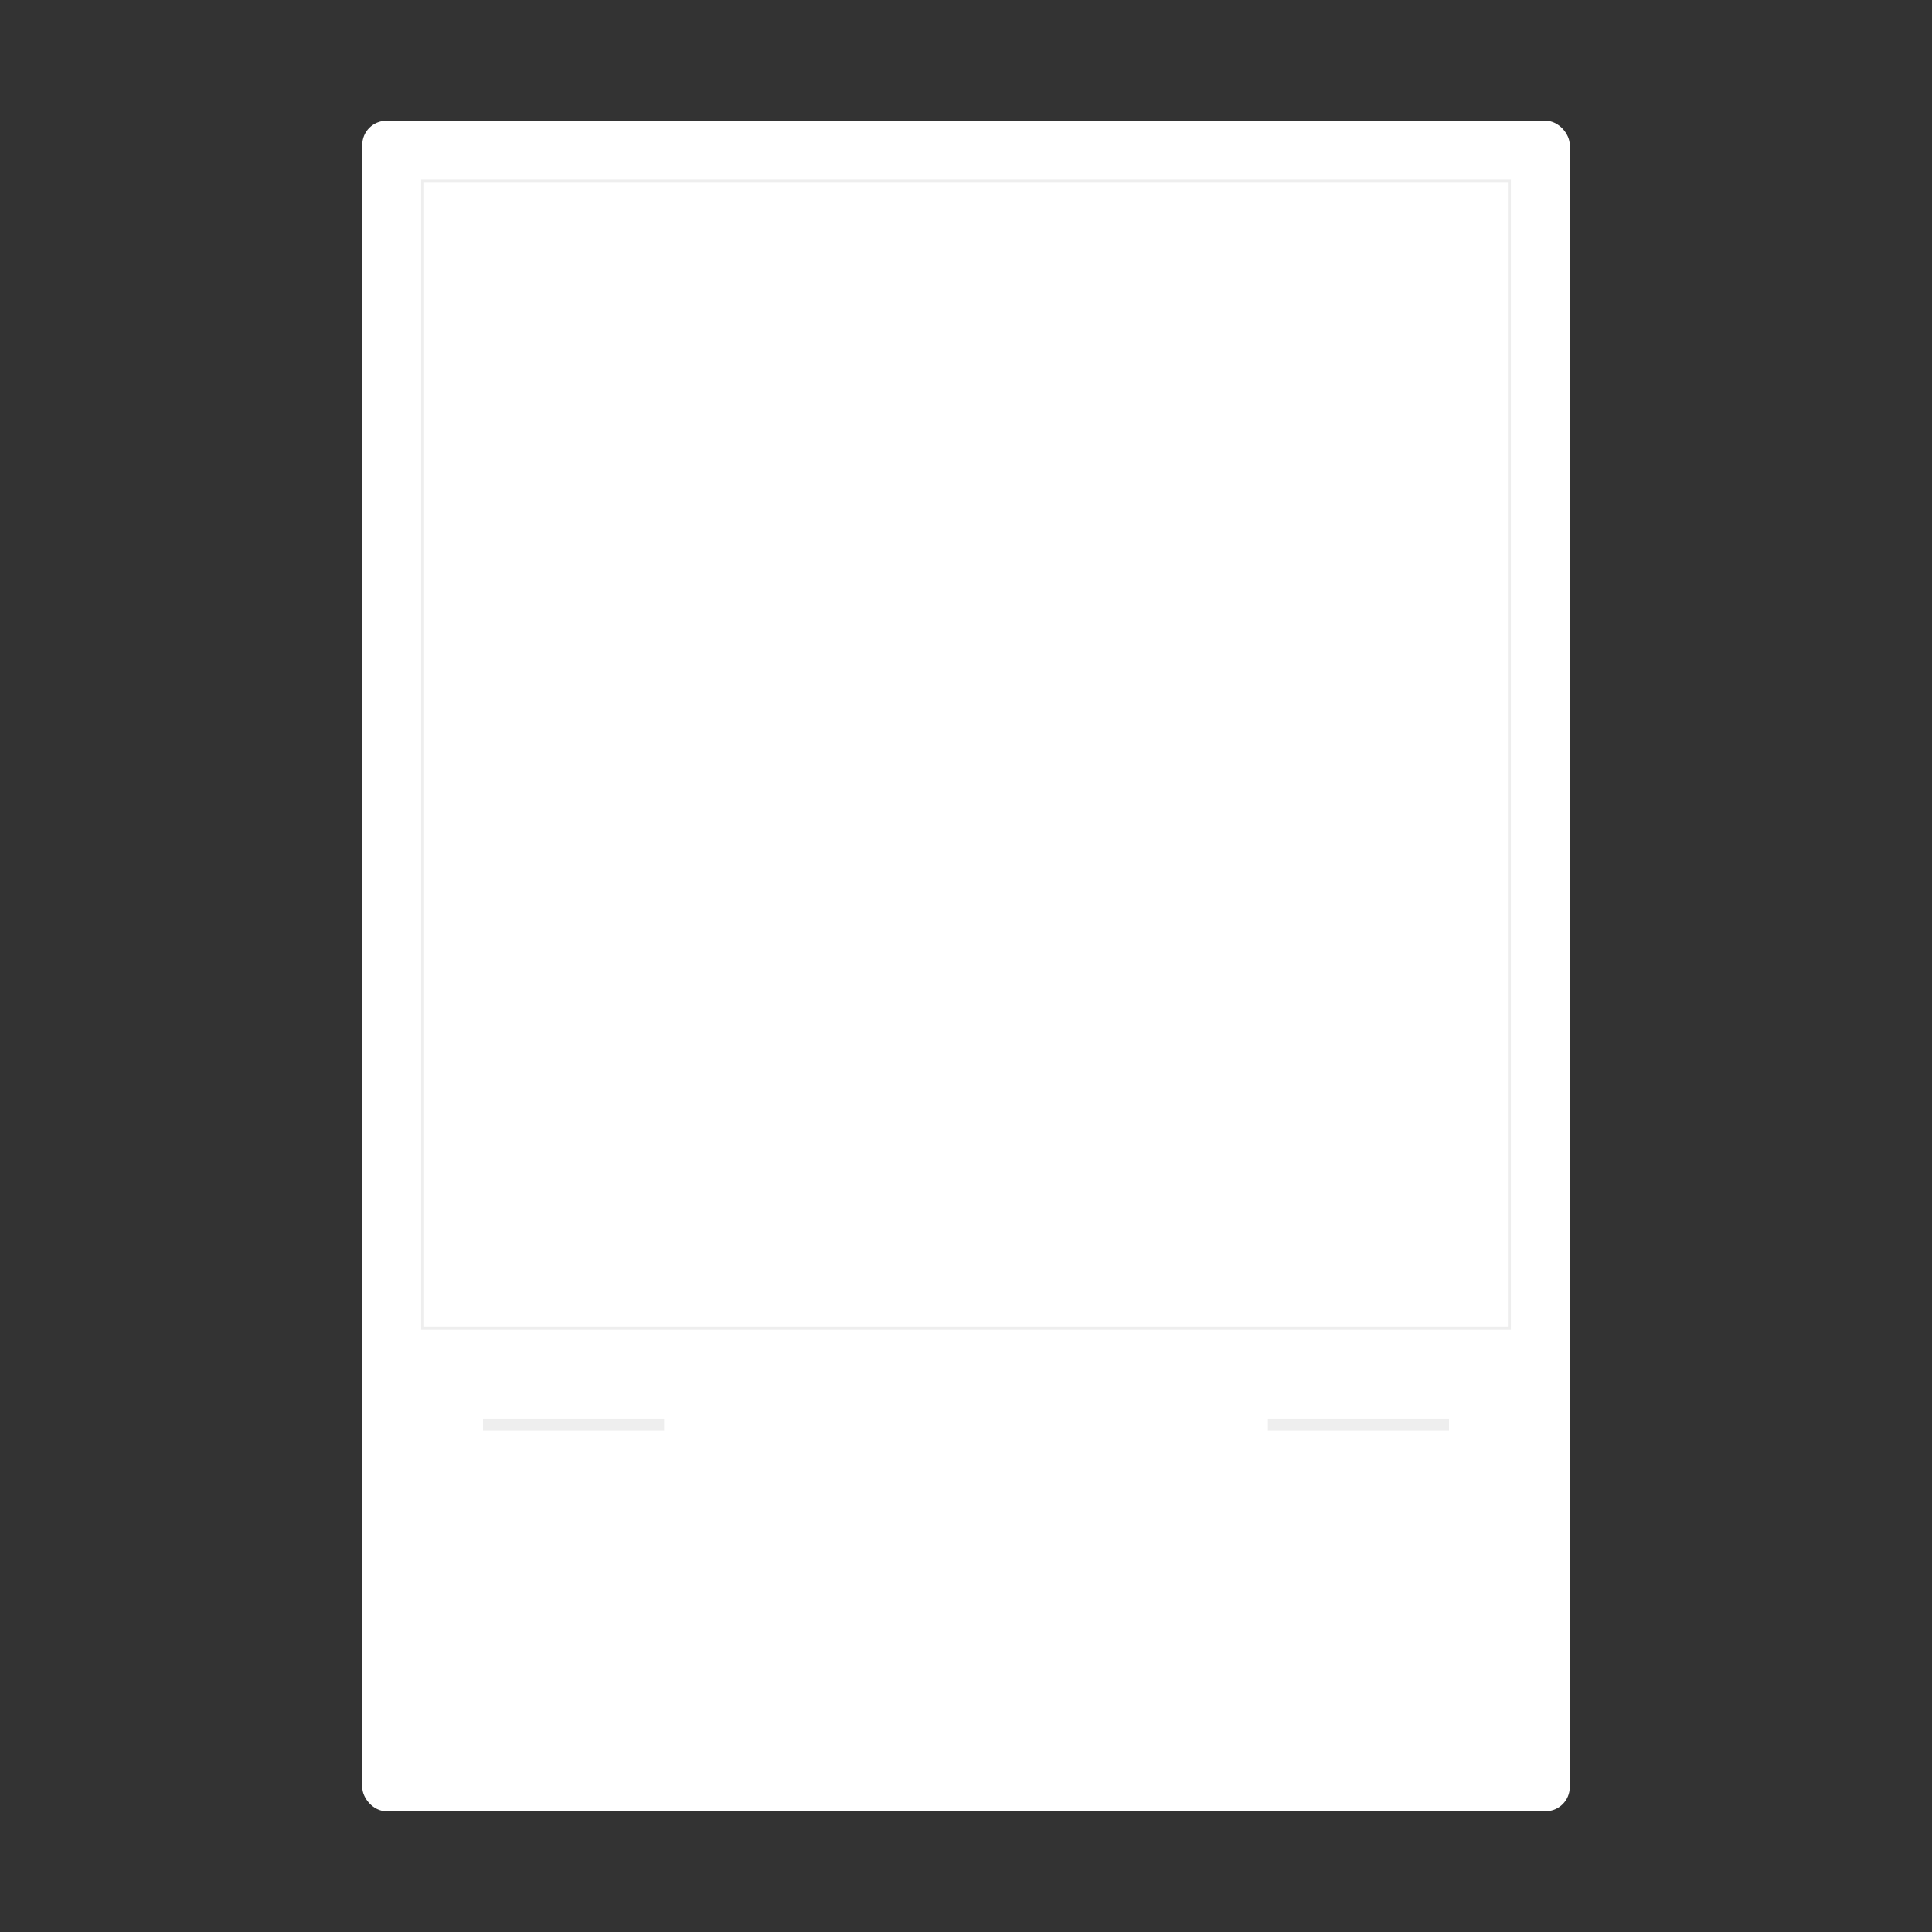 
<svg width="640" height="640" viewBox="0 0 640 640" fill="none" xmlns="http://www.w3.org/2000/svg">
  <rect x="0" y="0" width="640" height="640" fill="#333333" stroke="none"/>
  <rect width="640" height="640" fill="transparent"/>
  <rect x="120" y="40" width="400" height="560" rx="8" fill="white" filter="drop-shadow(0px 4px 8px rgba(0, 0, 0, 0.2))"/>
  <rect x="140" y="60" width="360" height="380" fill="transparent" stroke="#EEEEEE" stroke-width="1"/>
  <rect x="140" y="450" width="360" height="80" fill="transparent"/>
  <rect x="160" y="470" width="60" height="4" fill="#EEEEEE"/>
  <rect x="420" y="470" width="60" height="4" fill="#EEEEEE"/>
</svg>
